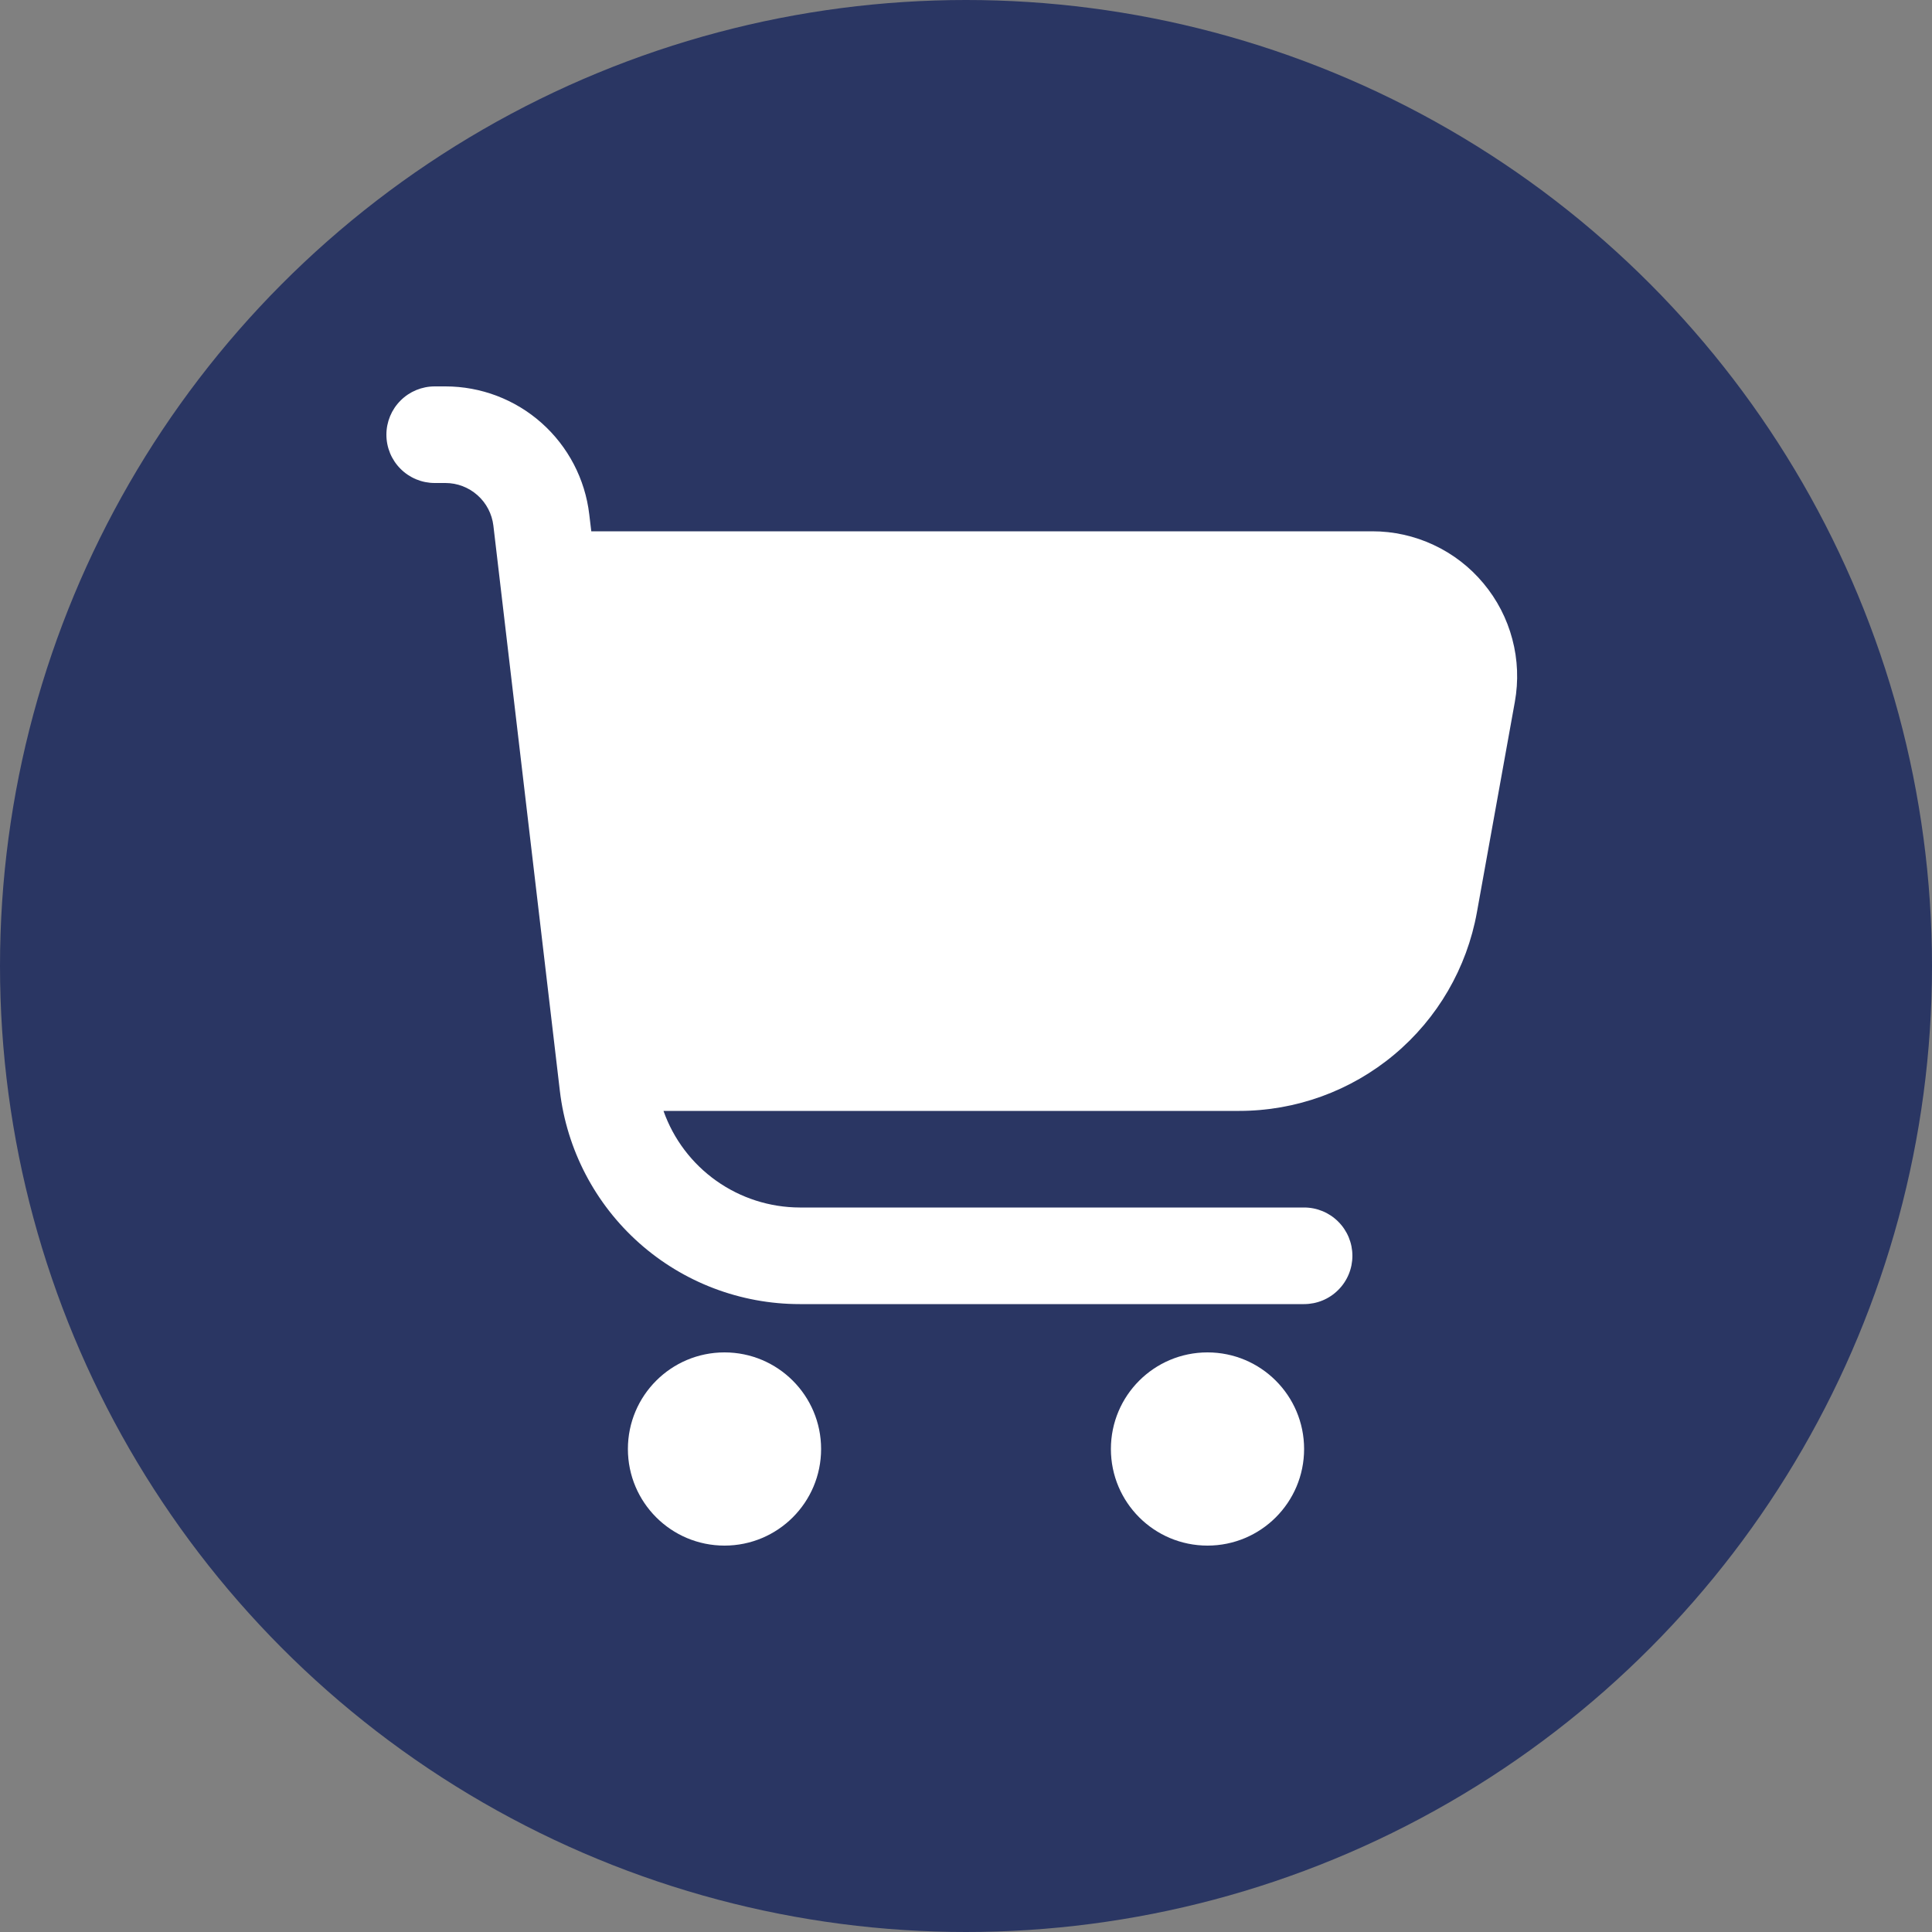 <svg width="40" height="40" viewBox="0 0 40 40" fill="none" xmlns="http://www.w3.org/2000/svg">
<rect x="0" y="0" width="40" height="40" fill="#808080" stroke="none"/>
<circle cx="20" cy="20" r="20" fill="#2A3663"/>
<g clip-path="url(#clip0_177_95)">
<path d="M30.713 12.077C30.432 11.739 30.08 11.468 29.681 11.282C29.284 11.096 28.849 10.999 28.41 11H12.242L12.2 10.649C12.114 9.919 11.763 9.247 11.214 8.758C10.666 8.27 9.957 8 9.222 8H9C8.735 8 8.48 8.105 8.293 8.293C8.105 8.48 8 8.735 8 9C8 9.265 8.105 9.52 8.293 9.707C8.48 9.895 8.735 10 9 10H9.222C9.467 10 9.703 10.09 9.886 10.253C10.069 10.415 10.186 10.64 10.215 10.883L11.591 22.583C11.734 23.8 12.319 24.922 13.234 25.736C14.149 26.55 15.332 27 16.557 27H27C27.265 27 27.52 26.895 27.707 26.707C27.895 26.52 28 26.265 28 26C28 25.735 27.895 25.48 27.707 25.293C27.52 25.105 27.265 25 27 25H16.557C15.938 24.998 15.335 24.805 14.83 24.447C14.325 24.089 13.943 23.584 13.737 23H25.657C26.829 23 27.964 22.588 28.864 21.836C29.763 21.085 30.37 20.041 30.578 18.887L31.363 14.533C31.441 14.101 31.424 13.657 31.311 13.233C31.199 12.808 30.995 12.414 30.713 12.077Z" fill="white"/>
<path d="M15 32C16.105 32 17 31.105 17 30C17 28.895 16.105 28 15 28C13.895 28 13 28.895 13 30C13 31.105 13.895 32 15 32Z" fill="white"/>
<path d="M25 32C26.105 32 27 31.105 27 30C27 28.895 26.105 28 25 28C23.895 28 23 28.895 23 30C23 31.105 23.895 32 25 32Z" fill="white"/>
</g>
<defs>
<clipPath id="clip0_177_95">
<rect width="24" height="24" fill="white" transform="translate(8 8)"/>
</clipPath>
</defs>
</svg>
